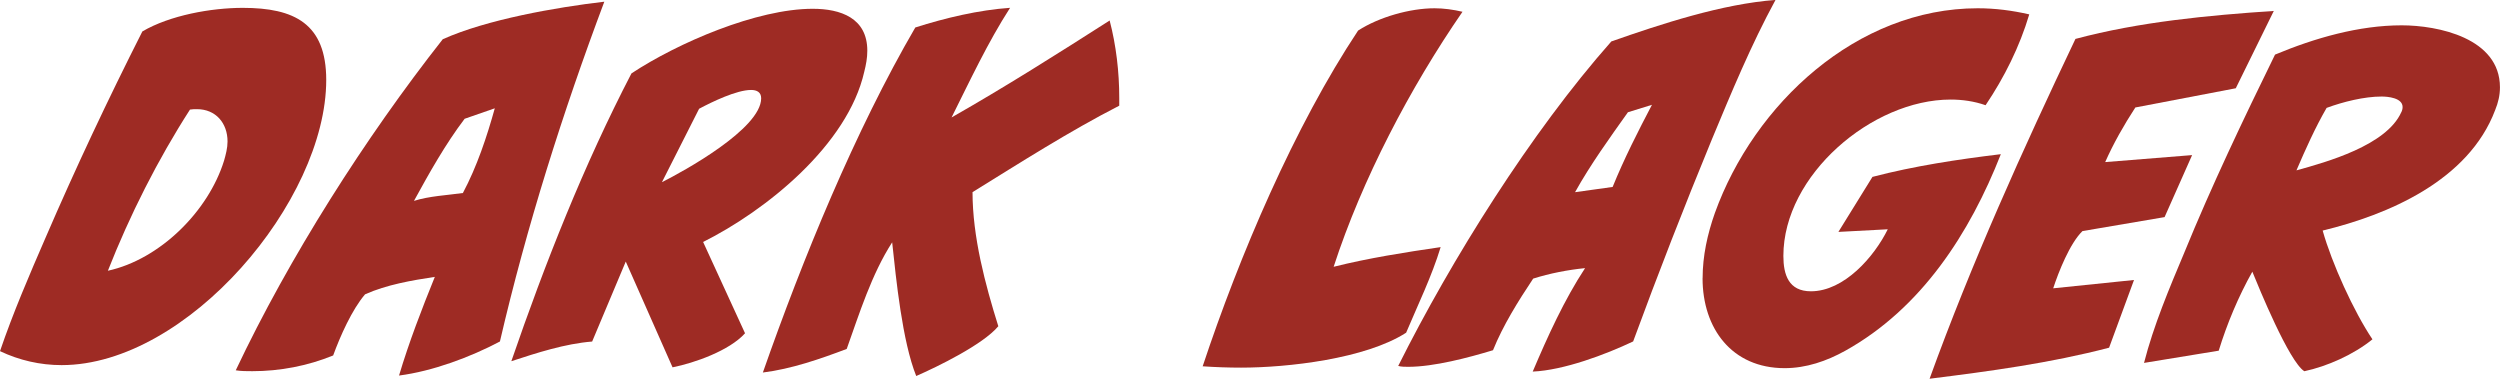 <?xml version="1.0" encoding="UTF-8"?>
<svg id="Layer_1" data-name="Layer 1" xmlns="http://www.w3.org/2000/svg" version="1.1" viewBox="0 0 486.62 73.7">
  <defs>
    <style>
      .cls-1 {
        fill: #9e2b24;
        stroke-width: 0px;
      }
    </style>
  </defs>
  <path class="cls-1" d="M0,68.35c2.55-7.48,5.7-14.79,8.84-22.02,5.87-13.6,12.16-26.95,18.87-40.21,5.36-3.15,13.43-4.59,19.55-4.59,10.03,0,16.24,3.06,16.24,14.03,0,23.55-27.03,55.51-51.51,55.51-4.17,0-8.25-.94-11.99-2.72ZM43.61,31.28c.34-1.19.68-2.47.68-3.74,0-3.57-2.29-6.29-5.95-6.29-.42,0-.93,0-1.36.08-6.29,9.78-11.73,20.57-15.98,31.37,10.12-2.21,19.55-11.56,22.61-21.42Z"/>
  <path class="cls-1" d="M84.66,53.89c-4.5.68-9.44,1.53-13.6,3.4-2.55,2.98-4.85,8.16-6.21,11.9-5.01,2.04-10.37,3.06-15.73,3.06-1.02,0-2.21,0-3.23-.17,10.37-21.93,25.16-45.22,40.29-64.44,8.5-3.83,22.02-6.21,31.45-7.31-8.08,21.51-15.13,43.78-20.32,66.14-5.78,3.06-13.09,5.78-19.64,6.63,1.96-6.55,4.42-12.92,6.97-19.21ZM90.1,37.57c2.72-5.1,4.68-10.97,6.21-16.49l-5.87,2.04c-3.74,4.93-6.88,10.54-9.86,15.98,2.98-.94,6.46-1.1,9.52-1.53Z"/>
  <path class="cls-1" d="M121.8,50.92l-6.54,15.56c-5.27.42-10.8,2.21-15.73,3.83,6.55-19.04,14.11-38.17,23.38-56.02,9.01-5.95,24.4-12.58,35.28-12.58,5.44,0,10.63,1.79,10.63,8.16,0,1.44-.25,2.72-.59,4.08-3.23,14.28-19.13,27.03-31.37,33.15l8.16,17.77c-3.06,3.4-9.86,5.78-14.11,6.63l-9.1-20.57ZM128.86,35.45c4.08-2.04,19.3-10.37,19.3-16.32,0-1.19-.85-1.62-1.96-1.62-2.81,0-7.57,2.3-10.12,3.66l-7.23,14.28Z"/>
  <path class="cls-1" d="M173.65,47.18c-4,6.21-6.38,13.86-8.84,20.74-5.18,1.96-10.8,3.91-16.32,4.59,7.74-22.1,17.94-47.01,29.67-67.16,5.87-1.87,12.33-3.4,18.45-3.83-4.33,6.72-7.82,14.2-11.39,21.34,10.46-5.95,20.66-12.41,30.77-18.87,1.27,4.85,1.87,10.03,1.87,15.05v1.53c-9.78,5.02-19.21,11.05-28.56,16.83,0,8.67,2.46,17.94,5.02,26.1-2.98,3.57-11.9,7.91-15.98,9.69-2.72-6.8-3.91-18.79-4.68-26.01Z"/>
  <path class="cls-1" d="M234.09,71.32c7.14-21.51,17.85-46.67,30.26-65.37,4.08-2.64,10.12-4.34,14.88-4.34,1.79,0,3.66.26,5.44.68-10.2,14.79-19.55,32.64-25.08,49.64,6.8-1.7,13.86-2.81,20.83-3.83-1.7,5.61-4.42,11.22-6.72,16.66-7.91,5.1-23.12,6.8-32.13,6.8-2.47,0-5.02-.09-7.48-.26Z"/>
  <path class="cls-1" d="M308.55,52.19c-3.4.34-6.89,1.02-10.12,2.04-2.89,4.34-5.87,9.1-7.82,13.94-4.76,1.44-11.48,3.23-16.49,3.23-.6,0-1.36,0-1.96-.17,10.37-20.74,25.84-45.48,41.48-63.16,9.69-3.4,21.59-7.31,31.96-8.08-4.76,8.76-8.59,18.02-12.41,27.2-5.36,13.01-10.46,26.1-15.3,39.27-5.36,2.55-13.52,5.61-19.55,5.87,2.89-6.8,6.12-13.94,10.2-20.15ZM313.9,36.38c2.21-5.44,4.93-10.8,7.65-15.98l-4.68,1.45c-3.57,5.02-7.31,10.2-10.29,15.56l7.31-1.02Z"/>
  <path class="cls-1" d="M331.41,54.15c0-4.33.94-8.59,2.38-12.67,7.65-21.25,27.63-39.87,51.17-39.87,3.4,0,6.71.43,10.03,1.19-1.87,6.29-4.84,12.24-8.5,17.68-2.21-.77-4.51-1.1-6.8-1.1-15.3,0-32.56,14.71-32.56,30.43,0,3.66,1.02,6.89,5.36,6.89,6.46,0,12.33-6.72,14.96-12.07l-9.61.51,6.63-10.71c8.16-2.13,16.58-3.4,24.99-4.42-6.04,15.39-15.47,30.01-30.26,38.25-3.66,2.04-7.65,3.4-11.82,3.4-10.29,0-15.98-7.74-15.98-17.51Z"/>
  <path class="cls-1" d="M404,7.57c12.41-3.32,25.84-4.59,38.59-5.44l-7.4,15.05-19.55,3.74c-2.21,3.4-4.25,6.97-5.87,10.63l16.92-1.36-5.36,12.07-15.98,2.72c-2.46,2.38-4.67,7.99-5.7,11.14l15.73-1.62-4.85,13.18c-11.39,2.98-23.29,4.59-34.94,6.04,8.16-22.53,18.11-44.54,28.39-66.14Z"/>
  <path class="cls-1" d="M438.42,52.87c-2.72,4.85-4.93,10.12-6.55,15.39l-14.54,2.38c1.87-7.31,4.93-14.54,7.82-21.42,5.35-13.09,11.48-25.93,17.68-38.59,7.74-3.23,16.32-5.7,24.65-5.7,7.06,0,19.13,2.47,19.13,12.07,0,1.53-.34,2.98-.93,4.42-5.19,13.77-20.91,20.4-33.58,23.46,1.79,6.38,6.04,15.73,9.69,21.17-3.66,2.98-8.84,5.27-13.26,6.21-2.97-1.87-8.84-16.24-10.12-19.38ZM467.41,21.85c.17-.34.25-.68.25-1.02,0-1.79-2.89-2.04-4.08-2.04-3.4,0-7.48,1.02-10.71,2.21-2.21,3.83-4.08,7.99-5.87,12.16,5.87-1.62,17.51-4.85,20.4-11.31Z"/>
</svg>